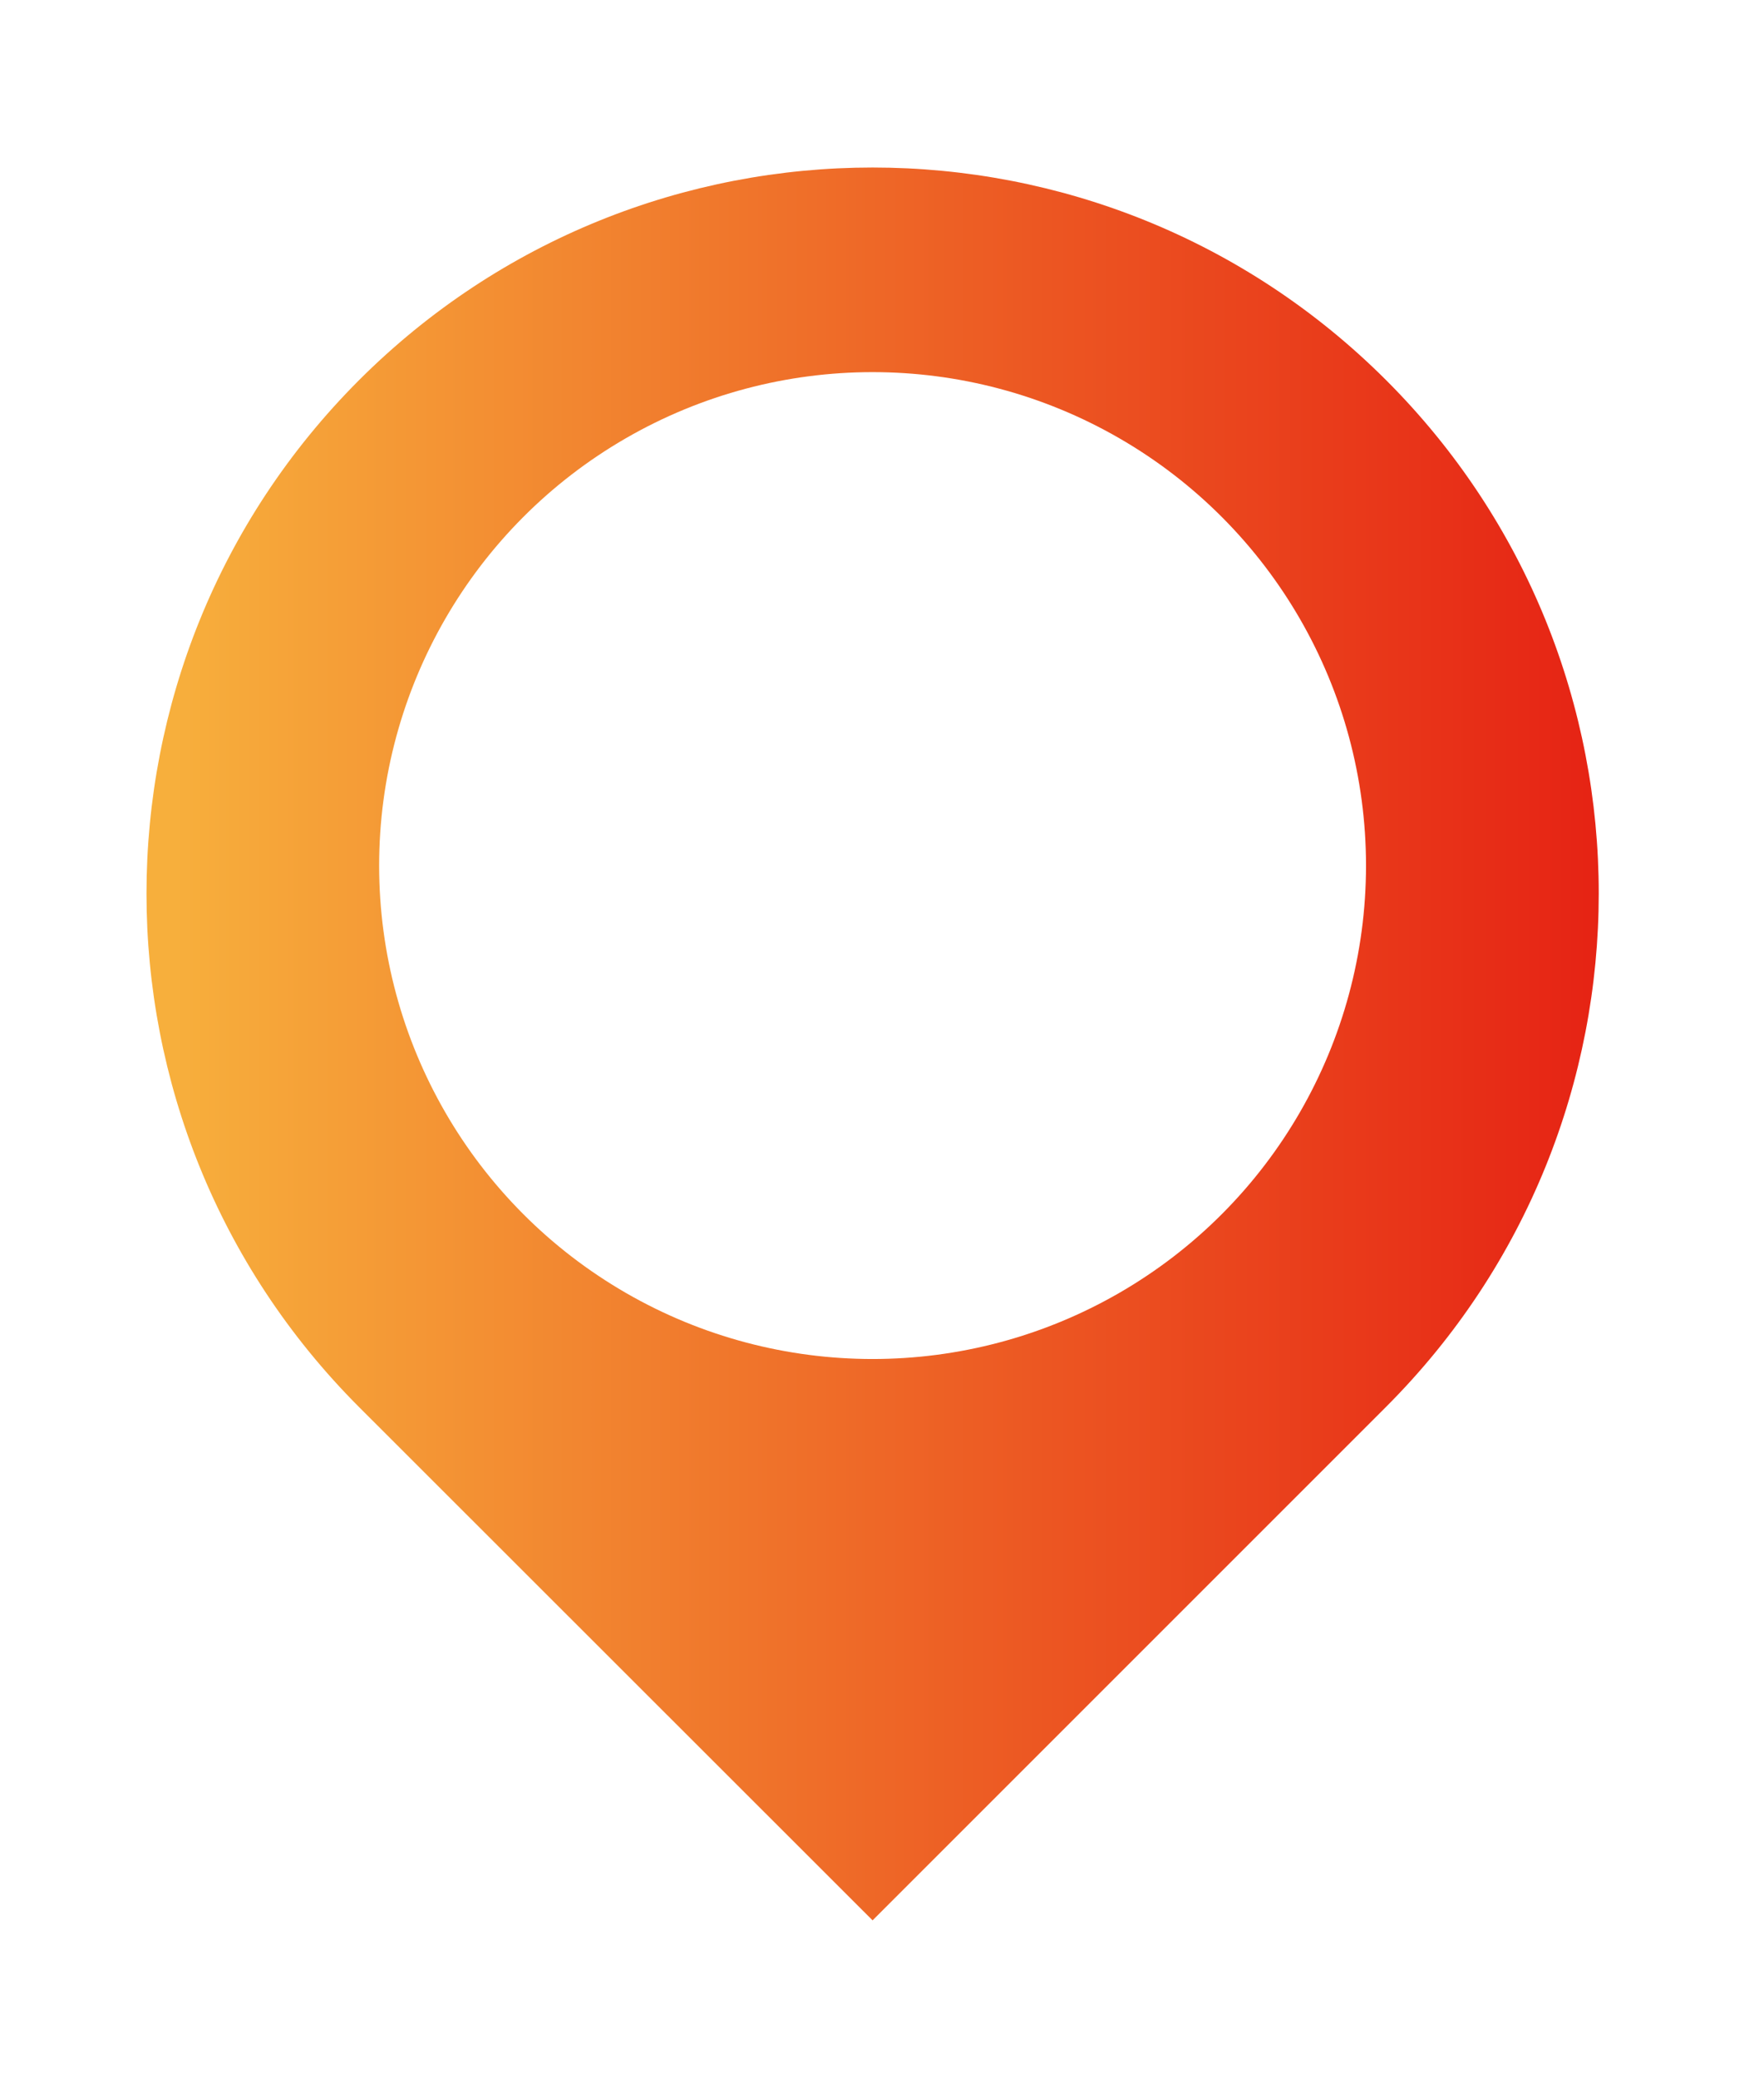 <?xml version="1.0" encoding="UTF-8"?>
<svg id="Layer_2" data-name="Layer 2" xmlns="http://www.w3.org/2000/svg" xmlns:xlink="http://www.w3.org/1999/xlink" viewBox="0 0 73 86">
  <defs>
    <style>
      .cls-1 {
        fill: #fff;
        filter: url(#drop-shadow-2);
      }

      .cls-2 {
        fill: url(#linear-gradient);
        filter: url(#drop-shadow-1);
      }
    </style>
    <linearGradient id="linear-gradient" x1="6.06" y1="38.2" x2="66.16" y2="38.2" gradientUnits="userSpaceOnUse">
      <stop offset=".02" stop-color="#f7af3c"/>
      <stop offset=".62" stop-color="#ec5622"/>
      <stop offset="1" stop-color="#e62314"/>
    </linearGradient>
    <filter id="drop-shadow-1" filterUnits="userSpaceOnUse">
      <feOffset dx="0" dy="5"/>
      <feGaussianBlur result="blur" stdDeviation="2"/>
      <feFlood flood-color="#000" flood-opacity=".3"/>
      <feComposite in2="blur" operator="in"/>
      <feComposite in="SourceGraphic"/>
    </filter>
    <filter id="drop-shadow-2" filterUnits="userSpaceOnUse">
      <feOffset dx="0" dy="5"/>
      <feGaussianBlur result="blur-2" stdDeviation="2"/>
      <feFlood flood-color="#000" flood-opacity=".3"/>
      <feComposite in2="blur-2" operator="in"/>
      <feComposite in="SourceGraphic"/>
    </filter>
  </defs>
  <g id="objects">
    <g>
      <path class="cls-2" d="M14.86,53.23C3.13,41.49,3.13,22.47,14.86,10.73,26.6-1,45.62-1,57.36,10.73s11.73,30.76,0,42.49l-21.25,21.25L14.86,53.23Z"/>
      <circle class="cls-1" cx="36.11" cy="30.82" r="20.42"/>
    </g>
  </g>
</svg>